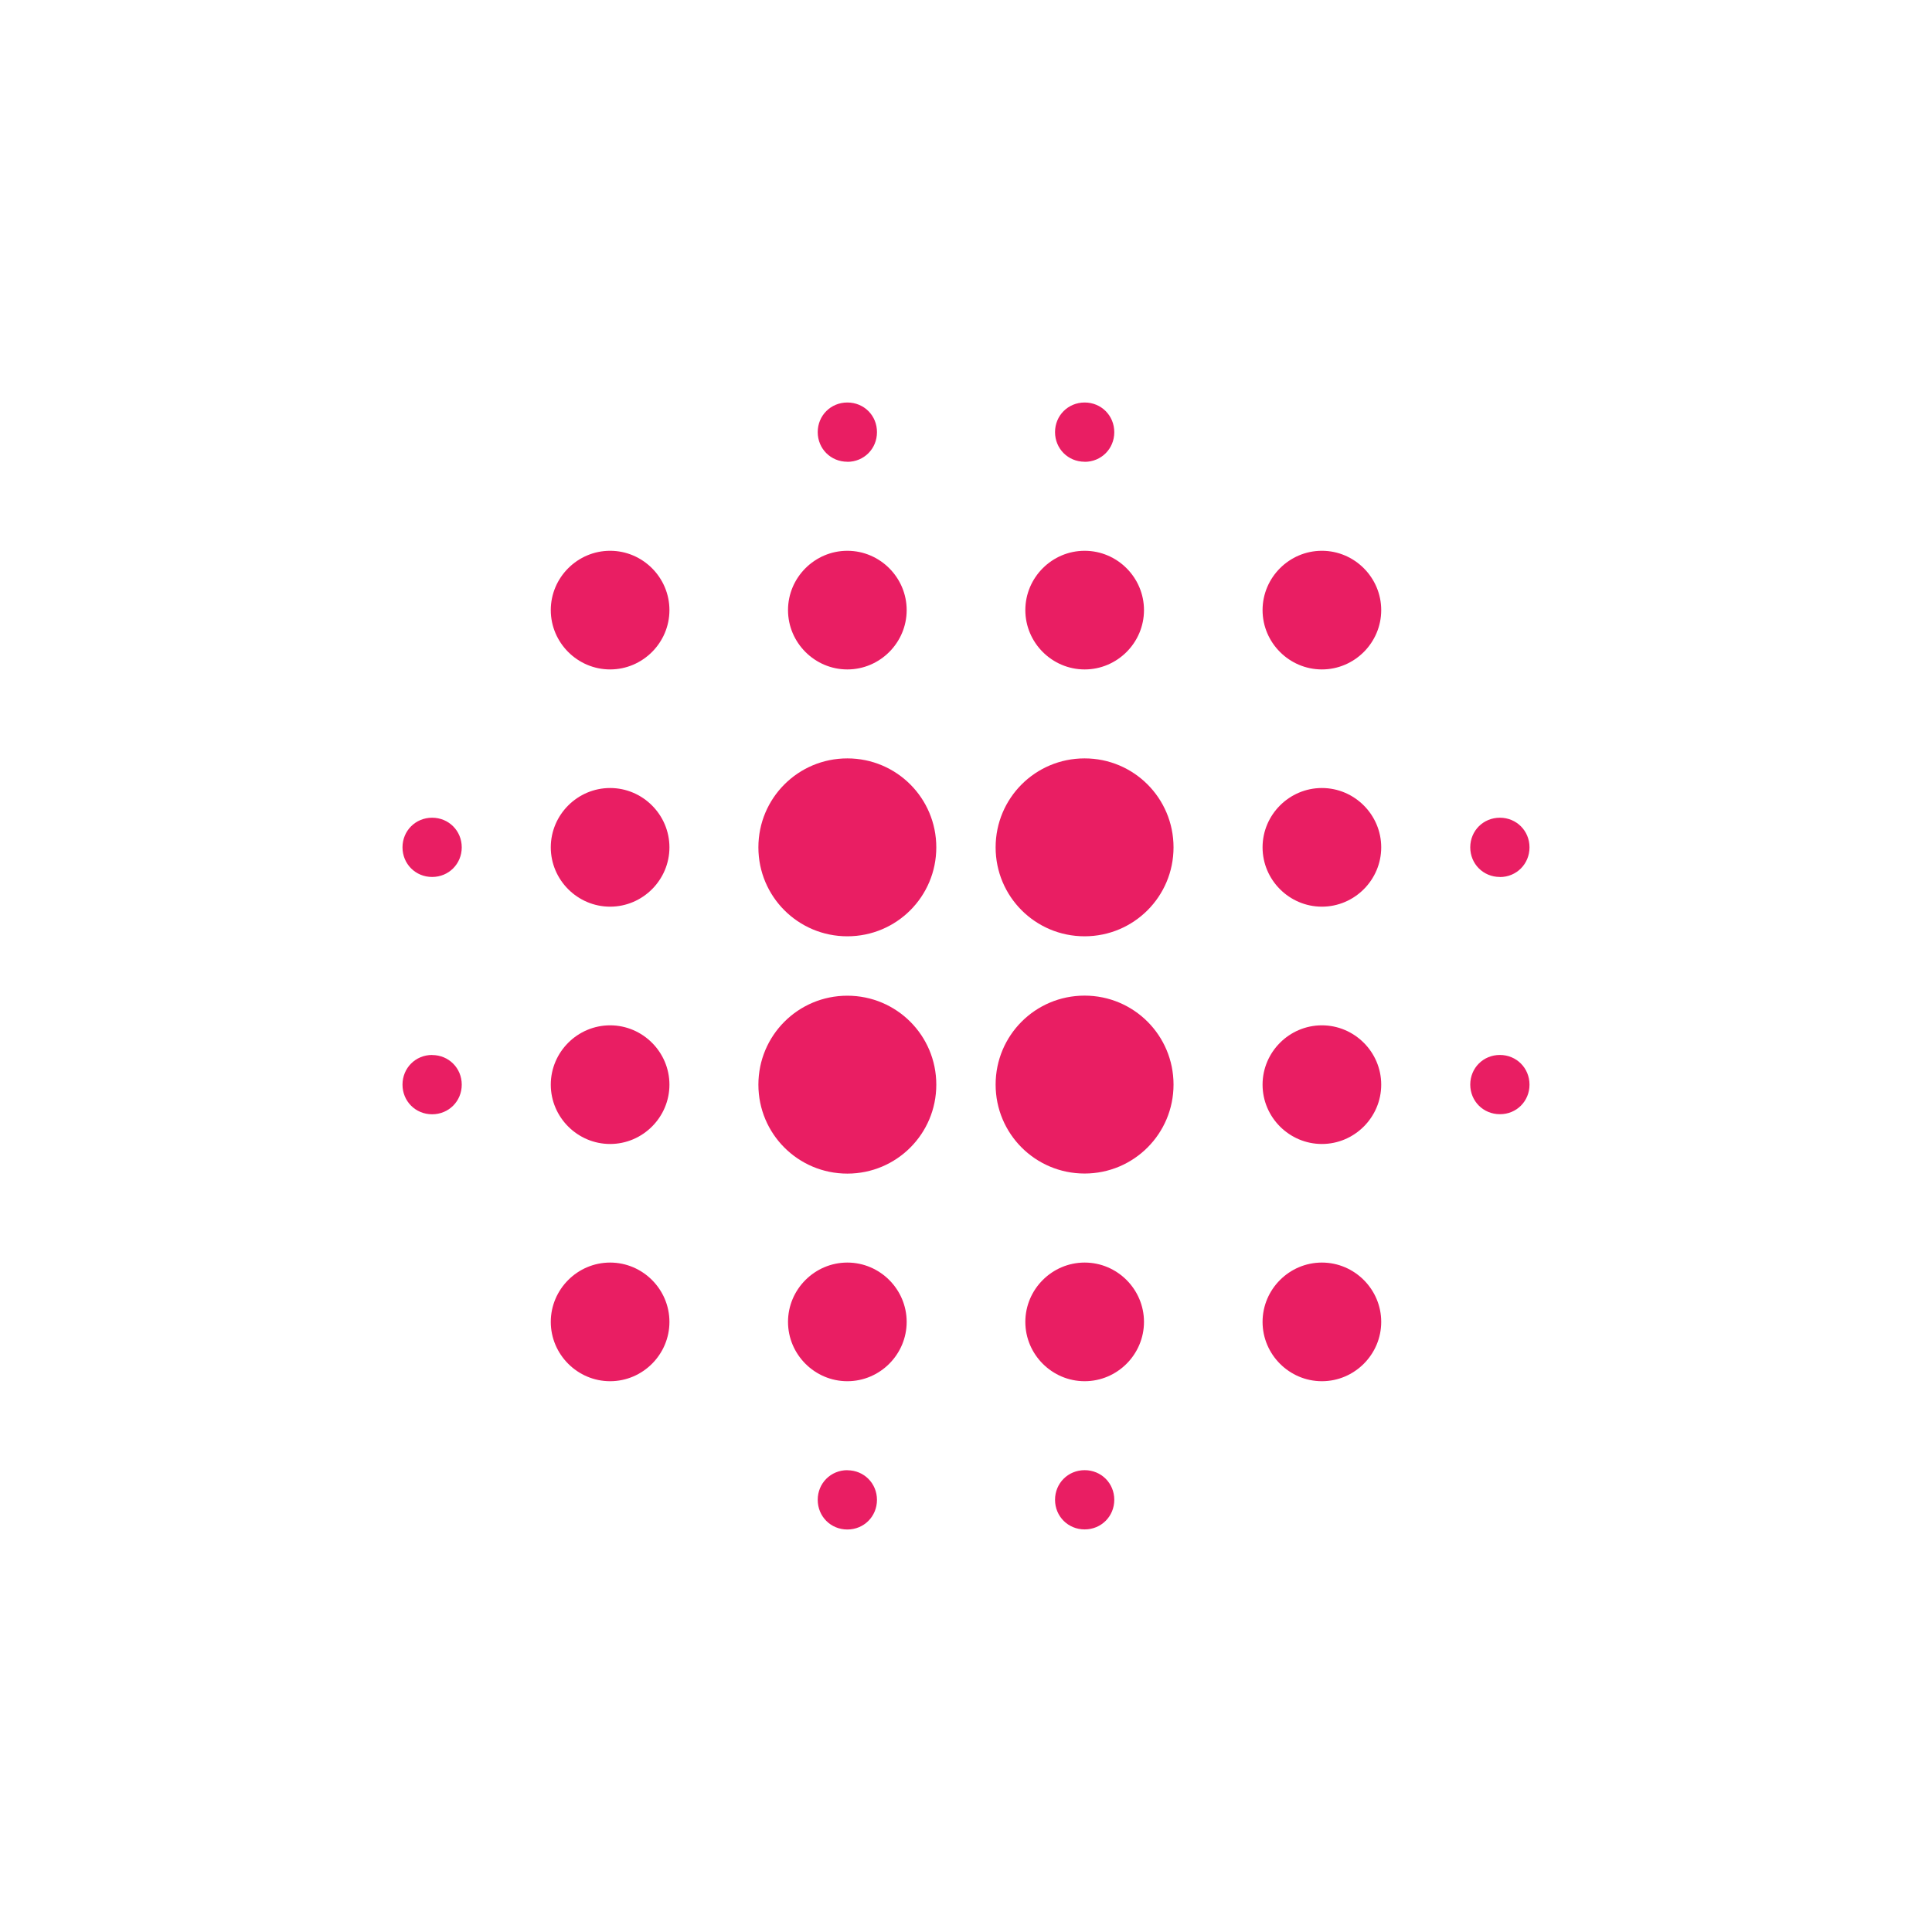 <?xml version="1.0" encoding="UTF-8" standalone="no"?>
<svg
   xmlns:dc="http://purl.org/dc/elements/1.1/"
   xmlns:cc="http://creativecommons.org/ns#"
   xmlns:rdf="http://www.w3.org/1999/02/22-rdf-syntax-ns#"
   xmlns:svg="http://www.w3.org/2000/svg"
   xmlns="http://www.w3.org/2000/svg"
   xmlns:sodipodi="http://sodipodi.sourceforge.net/DTD/sodipodi-0.dtd"
   xmlns:inkscape="http://www.inkscape.org/namespaces/inkscape"
   fill="#000000"
   height="48"
   viewBox="0 0 24 24"
   width="48"
   version="1.1"
   id="svg6"
   sodipodi:docname="brightness_pink.svg"
   inkscape:version="0.92.2 5c3e80d, 2017-08-06">
  <defs
     id="defs10" />
  <sodipodi:namedview
     pagecolor="#ffffff"
     bordercolor="#666666"
     borderopacity="1"
     objecttolerance="10"
     gridtolerance="10"
     guidetolerance="10"
     inkscape:pageopacity="0"
     inkscape:pageshadow="2"
     inkscape:window-width="1192"
     inkscape:window-height="671"
     id="namedview8"
     showgrid="false"
     inkscape:zoom="4.9166667"
     inkscape:cx="-10.120146"
     inkscape:cy="15.723026"
     inkscape:window-x="394"
     inkscape:window-y="197"
     inkscape:window-maximized="0"
     inkscape:current-layer="svg6" />
  <path
     d="M0 0h24v24H0z"
     fill="none"
     id="path2" />
  <path
     style="fill:none"
     inkscape:connector-curvature="0"
     d="m -30.966,-3.254 h 24 V 20.746 h -24 z"
     id="path893" />
  <path
     style="fill:none"
     inkscape:connector-curvature="0"
     d="m -27.712,-2.644 h 24 V 21.356 h -24 z"
     id="path4723" />
  <path
     style="fill:none"
     inkscape:connector-curvature="0"
     d="m -35.847,4.576 h 24 V 28.576 h -24 z"
     id="path4855" />
  <path
     style="fill:none"
     inkscape:connector-curvature="0"
     d="m -32.792,5.356 h 24 v 24 h -24 z"
     id="path4966" />
  <path
     d="m 7.579,12.737 c -0.405,0 -0.737,0.332 -0.737,0.737 0,0.405 0.332,0.737 0.737,0.737 0.405,0 0.737,-0.332 0.737,-0.737 0,-0.405 -0.332,-0.737 -0.737,-0.737 z m 0,2.947 c -0.405,0 -0.737,0.332 -0.737,0.737 0,0.405 0.332,0.737 0.737,0.737 0.405,0 0.737,-0.332 0.737,-0.737 0,-0.405 -0.332,-0.737 -0.737,-0.737 z m 0,-5.895 c -0.405,0 -0.737,0.332 -0.737,0.737 0,0.405 0.332,0.737 0.737,0.737 0.405,0 0.737,-0.332 0.737,-0.737 0,-0.405 -0.332,-0.737 -0.737,-0.737 z M 5.368,10.158 C 5.162,10.158 5,10.32 5,10.526 c 0,0.206 0.162,0.368 0.368,0.368 0.206,0 0.368,-0.162 0.368,-0.368 0,-0.206 -0.162,-0.368 -0.368,-0.368 z M 7.579,6.842 c -0.405,0 -0.737,0.332 -0.737,0.737 0,0.405 0.332,0.737 0.737,0.737 0.405,0 0.737,-0.332 0.737,-0.737 0,-0.405 -0.332,-0.737 -0.737,-0.737 z M 18.632,10.895 C 18.838,10.895 19,10.733 19,10.526 19,10.32 18.838,10.158 18.632,10.158 c -0.206,0 -0.368,0.162 -0.368,0.368 0,0.206 0.162,0.368 0.368,0.368 z M 13.474,8.316 c 0.405,0 0.737,-0.332 0.737,-0.737 0,-0.405 -0.332,-0.737 -0.737,-0.737 -0.405,0 -0.737,0.332 -0.737,0.737 0,0.405 0.332,0.737 0.737,0.737 z m 0,-2.579 c 0.206,0 0.368,-0.162 0.368,-0.368 C 13.842,5.162 13.68,5 13.474,5 c -0.206,0 -0.368,0.162 -0.368,0.368 0,0.206 0.162,0.368 0.368,0.368 z M 5.368,13.105 C 5.162,13.105 5,13.267 5,13.474 5,13.68 5.162,13.842 5.368,13.842 c 0.206,0 0.368,-0.162 0.368,-0.368 0,-0.206 -0.162,-0.368 -0.368,-0.368 z m 5.158,5.158 c -0.206,0 -0.368,0.162 -0.368,0.368 C 10.158,18.838 10.32,19 10.526,19 c 0.206,0 0.368,-0.162 0.368,-0.368 0,-0.206 -0.162,-0.368 -0.368,-0.368 z m 0,-12.526 c 0.206,0 0.368,-0.162 0.368,-0.368 C 10.895,5.162 10.733,5 10.526,5 10.32,5 10.158,5.162 10.158,5.368 c 0,0.206 0.162,0.368 0.368,0.368 z m 0,2.579 c 0.405,0 0.737,-0.332 0.737,-0.737 0,-0.405 -0.332,-0.737 -0.737,-0.737 -0.405,0 -0.737,0.332 -0.737,0.737 0,0.405 0.332,0.737 0.737,0.737 z m 0,4.053 c -0.612,0 -1.105,0.494 -1.105,1.105 0,0.612 0.494,1.105 1.105,1.105 0.612,0 1.105,-0.494 1.105,-1.105 0,-0.612 -0.494,-1.105 -1.105,-1.105 z m 5.895,0.368 c -0.405,0 -0.737,0.332 -0.737,0.737 0,0.405 0.332,0.737 0.737,0.737 0.405,0 0.737,-0.332 0.737,-0.737 0,-0.405 -0.332,-0.737 -0.737,-0.737 z m 0,2.947 c -0.405,0 -0.737,0.332 -0.737,0.737 0,0.405 0.332,0.737 0.737,0.737 0.405,0 0.737,-0.332 0.737,-0.737 0,-0.405 -0.332,-0.737 -0.737,-0.737 z m 0,-5.895 c -0.405,0 -0.737,0.332 -0.737,0.737 0,0.405 0.332,0.737 0.737,0.737 0.405,0 0.737,-0.332 0.737,-0.737 0,-0.405 -0.332,-0.737 -0.737,-0.737 z m 0,-2.947 c -0.405,0 -0.737,0.332 -0.737,0.737 0,0.405 0.332,0.737 0.737,0.737 0.405,0 0.737,-0.332 0.737,-0.737 0,-0.405 -0.332,-0.737 -0.737,-0.737 z m 2.211,6.263 c -0.206,0 -0.368,0.162 -0.368,0.368 0,0.206 0.162,0.368 0.368,0.368 C 18.838,13.842 19,13.68 19,13.474 19,13.267 18.838,13.105 18.632,13.105 Z m -5.158,2.579 c -0.405,0 -0.737,0.332 -0.737,0.737 0,0.405 0.332,0.737 0.737,0.737 0.405,0 0.737,-0.332 0.737,-0.737 0,-0.405 -0.332,-0.737 -0.737,-0.737 z m 0,2.579 c -0.206,0 -0.368,0.162 -0.368,0.368 0,0.206 0.162,0.368 0.368,0.368 0.206,0 0.368,-0.162 0.368,-0.368 0,-0.206 -0.162,-0.368 -0.368,-0.368 z M 10.526,9.421 c -0.612,0 -1.105,0.494 -1.105,1.105 0,0.612 0.494,1.105 1.105,1.105 0.612,0 1.105,-0.494 1.105,-1.105 0,-0.612 -0.494,-1.105 -1.105,-1.105 z m 0,6.263 c -0.405,0 -0.737,0.332 -0.737,0.737 0,0.405 0.332,0.737 0.737,0.737 0.405,0 0.737,-0.332 0.737,-0.737 0,-0.405 -0.332,-0.737 -0.737,-0.737 z m 2.947,-3.316 c -0.612,0 -1.105,0.494 -1.105,1.105 0,0.612 0.494,1.105 1.105,1.105 0.612,0 1.105,-0.494 1.105,-1.105 0,-0.612 -0.494,-1.105 -1.105,-1.105 z m 0,-2.947 c -0.612,0 -1.105,0.494 -1.105,1.105 0,0.612 0.494,1.105 1.105,1.105 0.612,0 1.105,-0.494 1.105,-1.105 0,-0.612 -0.494,-1.105 -1.105,-1.105 z"
     id="path2-3"
     style="fill:#e91e63;stroke-width:0.737"
     inkscape:connector-curvature="0" />
  <path
     style="fill:none"
     inkscape:connector-curvature="0"
     d="m -19.271,0 h 24 v 24 h -24 z"
     id="path4" />
</svg>
